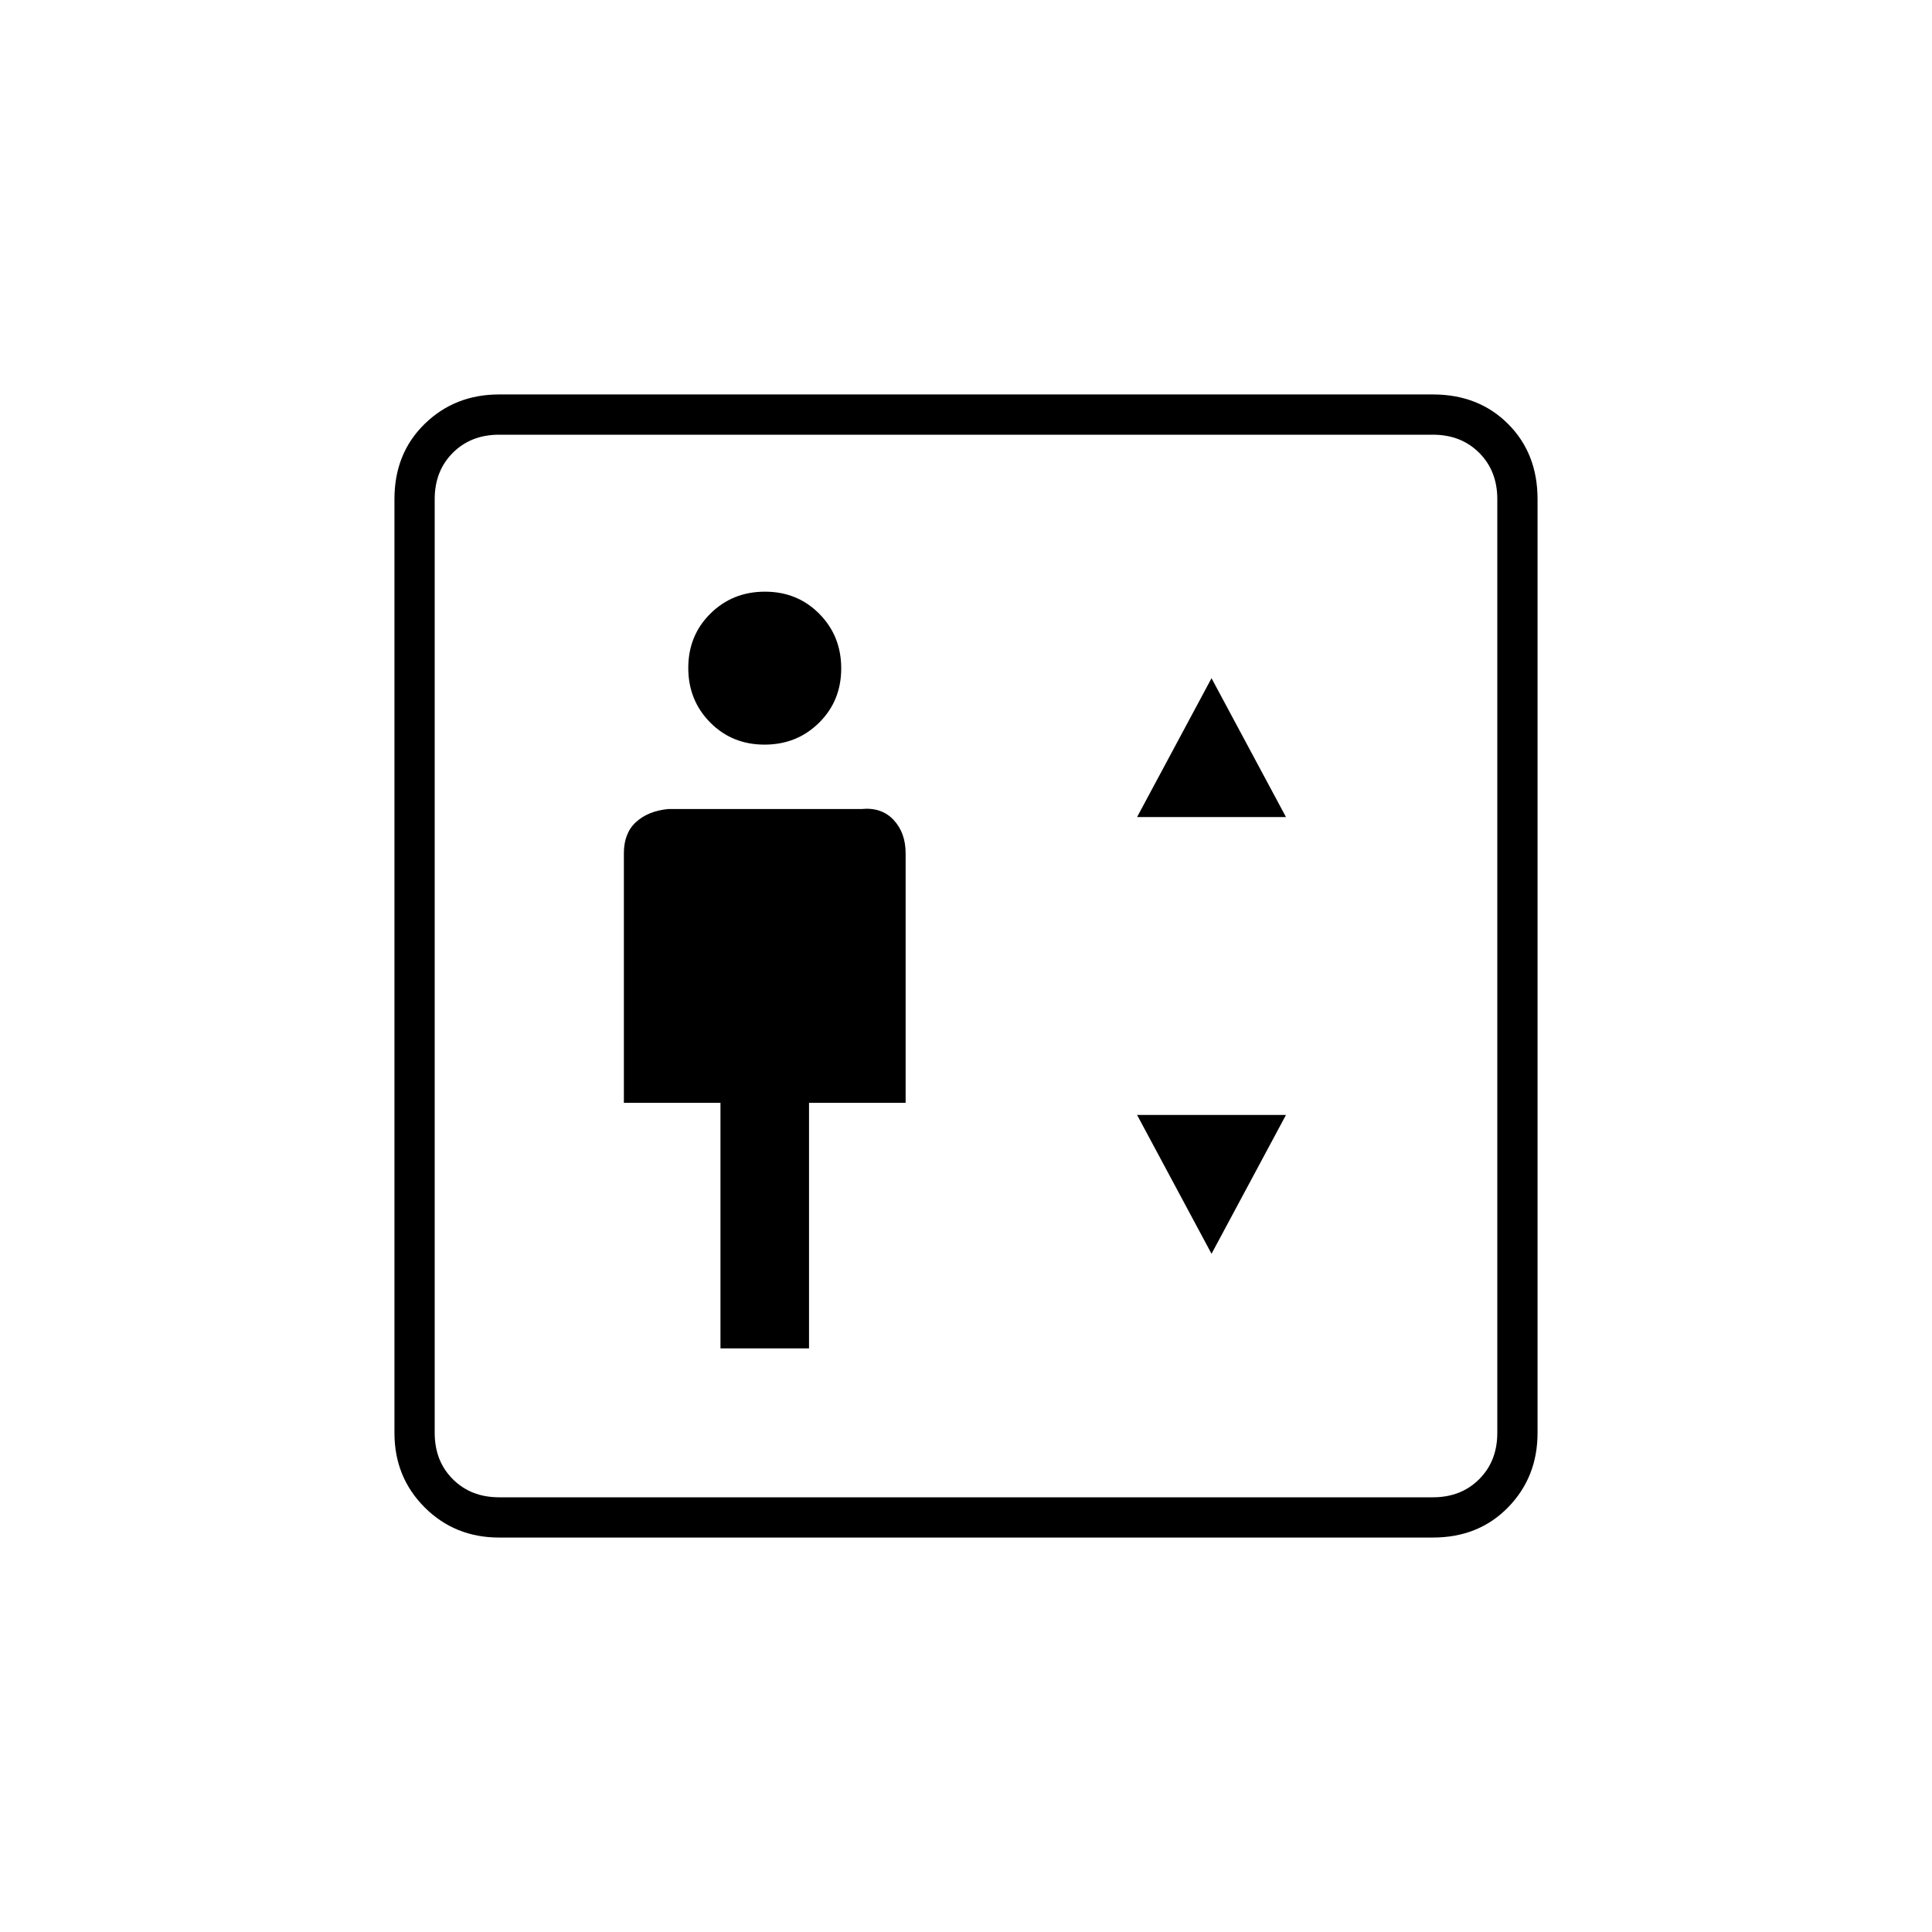<svg xmlns="http://www.w3.org/2000/svg" height="20" viewBox="0 -960 960 960" width="20"><path d="M358-290h44v-122h48v-124q0-10.21-6-16.61-6-6.39-16-5.39h-96q-10 1-16 6.5t-6 15.5v124h48v122Zm21.89-300Q396-590 407-600.89q11-10.88 11-27Q418-644 407.11-655q-10.88-11-27-11Q364-666 353-655.11q-11 10.88-11 27Q342-612 352.89-601q10.88 11 27 11ZM565-554h74l-37-69-37 69Zm37 217 37-69h-74l37 69ZM248-196q-22 0-37-15t-15-37v-464q0-22.7 15-37.35Q226-764 248-764h464q22.7 0 37.35 14.65Q764-734.7 764-712v464q0 22-14.65 37T712-196H248Zm0-20h464q14 0 23-9t9-23v-464q0-14-9-23t-23-9H248q-14 0-23 9t-9 23v464q0 14 9 23t23 9Zm-32 0v-528 528Z"/></svg>